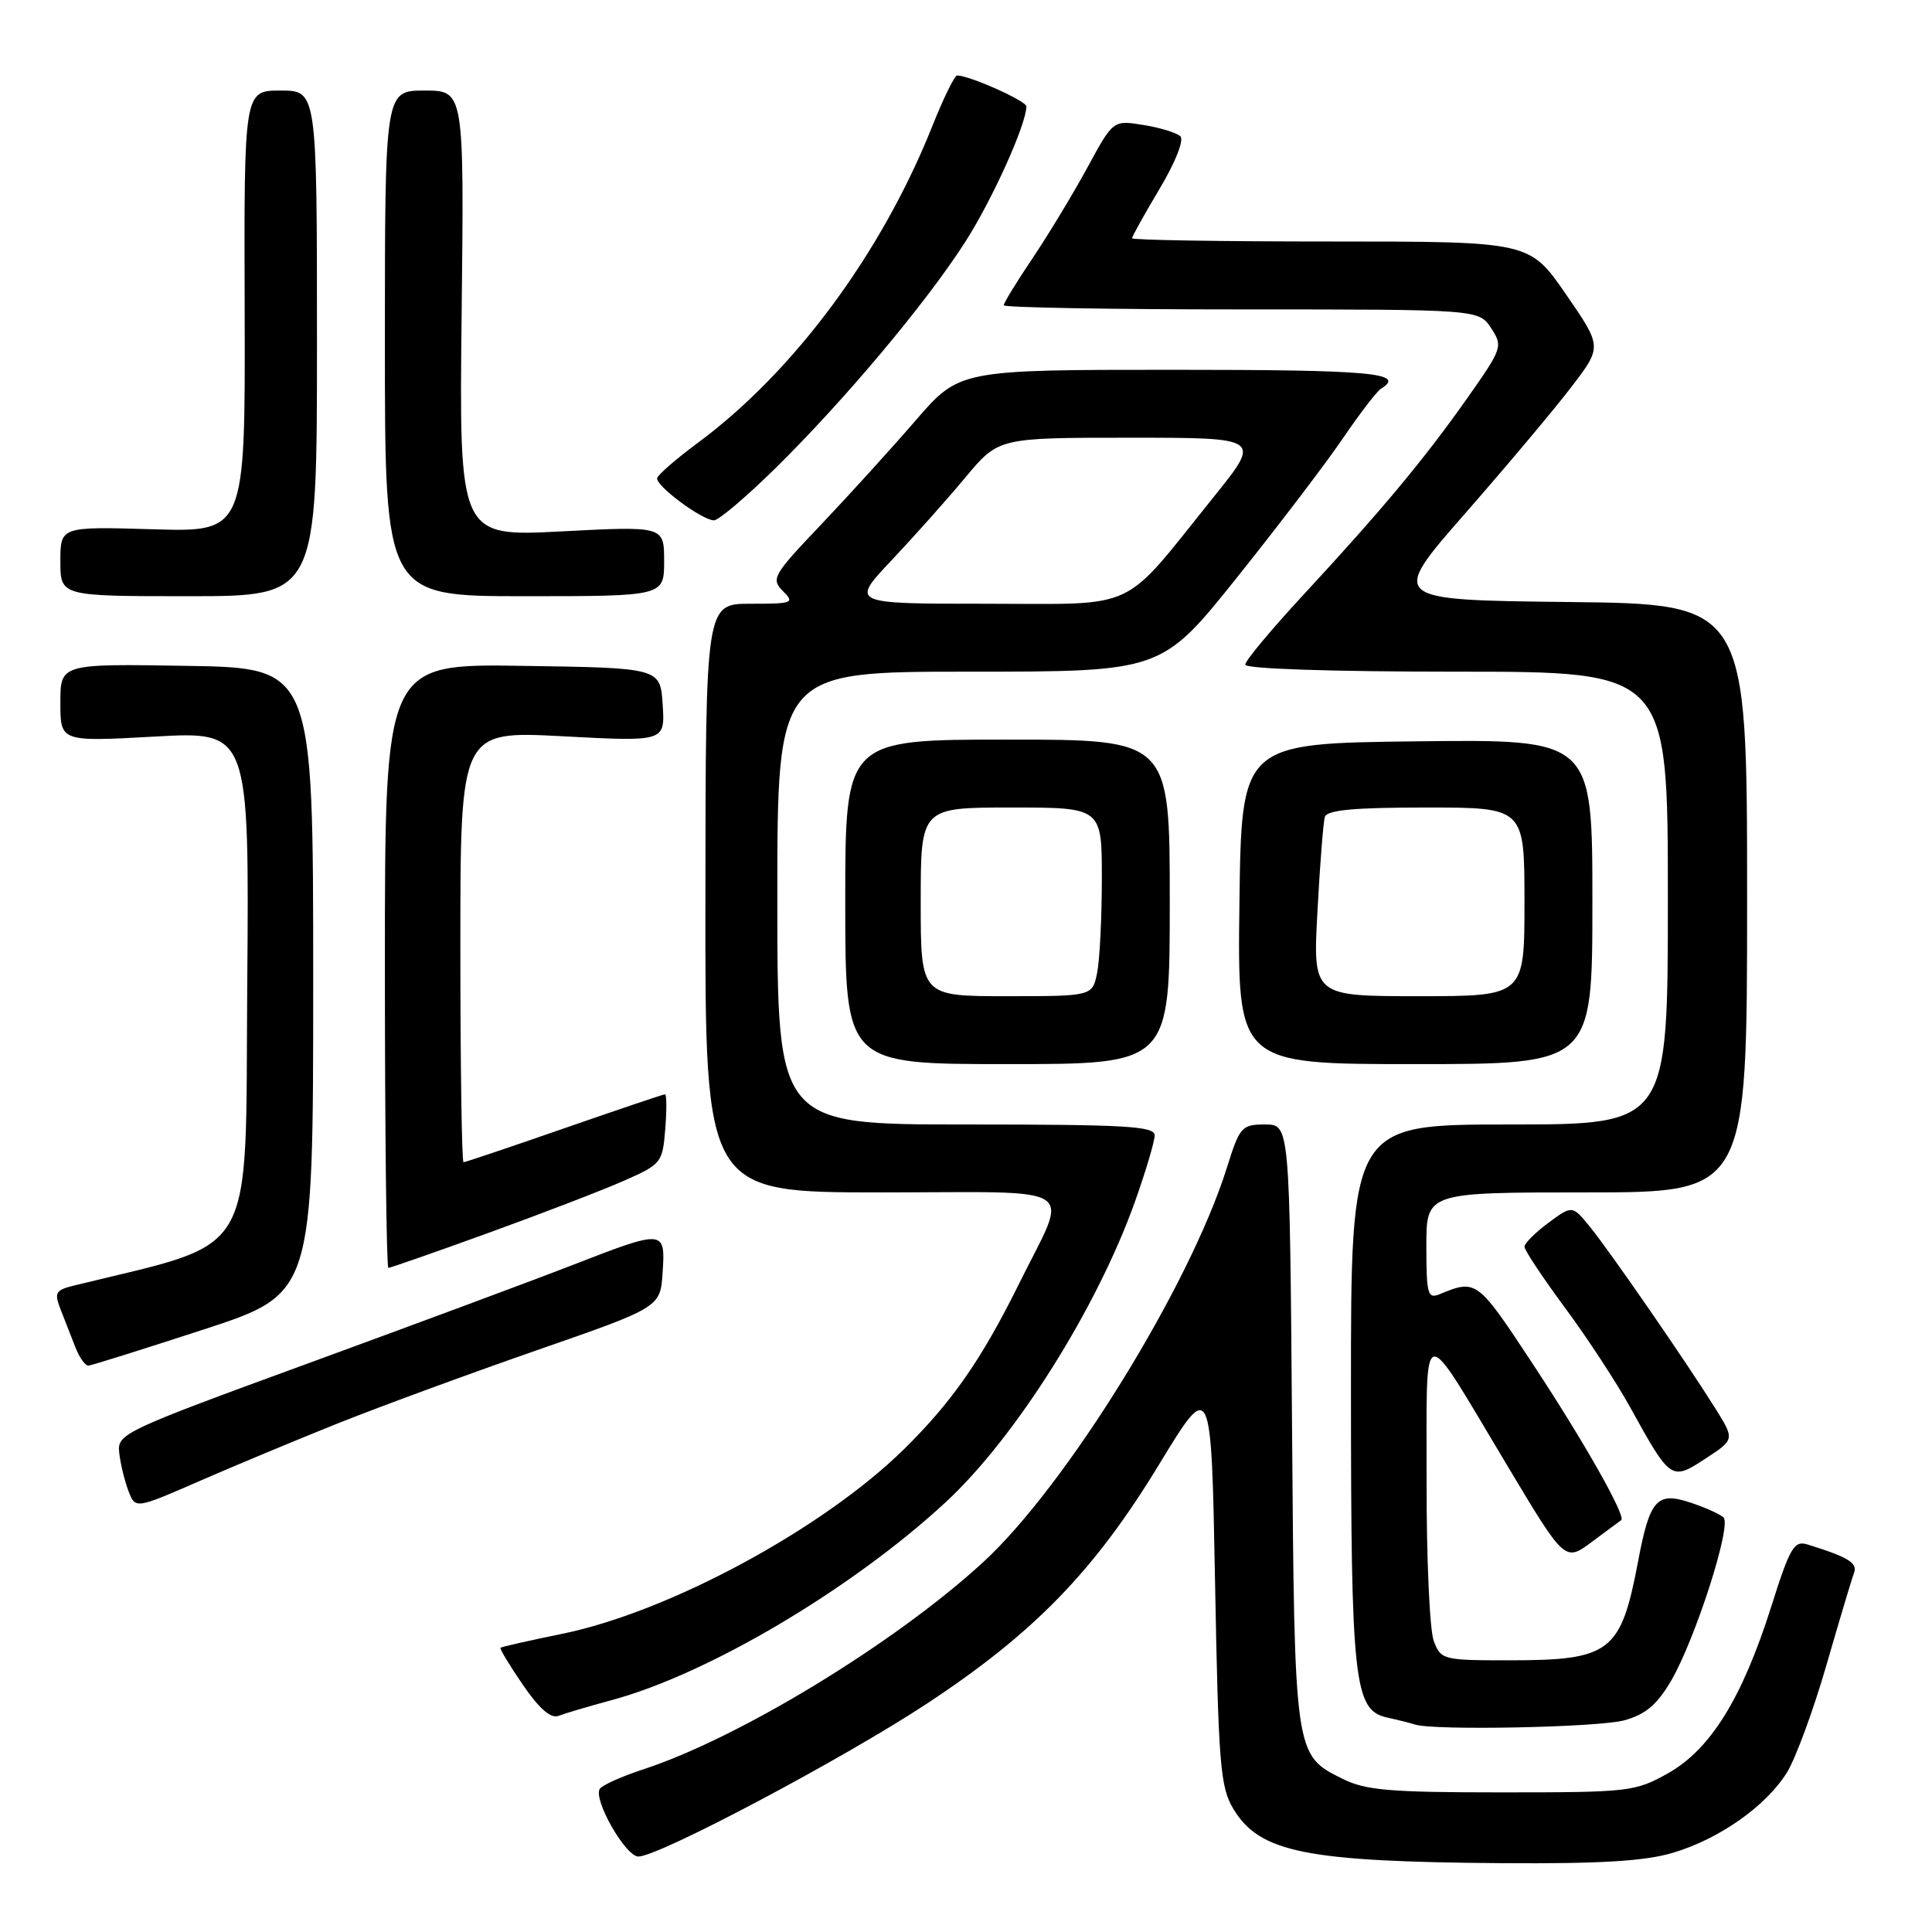 <?xml version="1.0" encoding="UTF-8" standalone="no"?>
<!DOCTYPE svg PUBLIC "-//W3C//DTD SVG 1.1//EN" "http://www.w3.org/Graphics/SVG/1.1/DTD/svg11.dtd" >
<svg xmlns="http://www.w3.org/2000/svg" xmlns:xlink="http://www.w3.org/1999/xlink" version="1.1" viewBox="0 0 256 256">
 <g >
 <path fill="currentColor"
d=" M 221.65 245.51 C 227.83 243.68 234.04 239.30 236.80 234.83 C 237.94 232.97 240.29 226.59 242.01 220.64 C 243.73 214.69 245.37 209.19 245.67 208.42 C 246.17 207.10 244.89 206.32 239.50 204.65 C 237.73 204.10 237.18 205.03 234.69 212.91 C 230.85 225.03 226.64 231.82 221.00 234.98 C 216.67 237.41 215.84 237.50 199.00 237.50 C 184.16 237.50 180.95 237.23 177.89 235.70 C 171.51 232.52 171.53 232.70 171.20 188.75 C 170.89 149.00 170.89 149.00 167.63 149.00 C 164.53 149.00 164.27 149.29 162.56 154.75 C 157.64 170.41 141.26 196.91 130.26 207.01 C 118.62 217.70 98.01 230.26 85.26 234.44 C 82.38 235.38 79.78 236.55 79.47 237.04 C 78.59 238.47 82.89 246.00 84.59 246.00 C 87.30 246.00 111.73 233.05 122.82 225.74 C 137.02 216.38 144.99 208.18 153.56 194.09 C 160.50 182.68 160.50 182.68 161.00 209.59 C 161.45 233.93 161.69 236.81 163.44 239.71 C 166.92 245.46 173.02 246.69 199.07 246.88 C 212.03 246.97 217.95 246.61 221.65 245.51 Z  M 215.23 227.95 C 218.05 227.17 219.57 225.88 221.43 222.71 C 224.64 217.20 229.50 202.08 228.37 201.06 C 227.89 200.63 225.95 199.75 224.05 199.12 C 219.55 197.61 218.61 198.66 217.06 206.86 C 214.77 218.97 213.42 220.00 199.93 220.00 C 191.21 220.00 190.92 219.93 189.98 217.43 C 189.44 216.02 189.01 206.46 189.03 196.18 C 189.07 174.52 188.05 174.71 199.74 194.23 C 207.36 206.96 207.36 206.96 210.93 204.31 C 212.89 202.85 214.64 201.55 214.82 201.43 C 215.50 200.93 209.86 190.97 203.05 180.65 C 195.75 169.57 195.63 169.48 190.75 171.49 C 189.18 172.14 189.00 171.48 189.00 165.11 C 189.00 158.00 189.00 158.00 210.25 158.00 C 231.50 158.00 231.50 158.00 231.50 119.02 C 231.50 80.03 231.50 80.03 207.80 79.77 C 184.10 79.50 184.10 79.50 194.17 68.00 C 199.71 61.67 206.05 54.12 208.26 51.22 C 212.29 45.94 212.29 45.94 207.48 38.97 C 202.67 32.00 202.67 32.00 176.34 32.00 C 161.85 32.00 150.00 31.81 150.00 31.57 C 150.00 31.34 151.64 28.39 153.65 25.02 C 155.76 21.48 156.92 18.54 156.40 18.05 C 155.90 17.59 153.70 16.91 151.50 16.56 C 147.50 15.91 147.50 15.91 144.08 22.21 C 142.20 25.67 138.94 31.06 136.83 34.20 C 134.72 37.33 133.00 40.14 133.00 40.45 C 133.00 40.75 147.16 41.00 164.48 41.00 C 195.95 41.00 195.95 41.00 197.58 43.48 C 199.16 45.89 199.07 46.15 194.44 52.73 C 188.71 60.86 183.10 67.59 172.75 78.77 C 168.49 83.37 165.00 87.55 165.00 88.07 C 165.00 88.62 176.35 89.00 193.00 89.00 C 221.00 89.00 221.00 89.00 221.00 119.00 C 221.00 149.00 221.00 149.00 200.00 149.00 C 179.00 149.00 179.00 149.00 179.01 184.25 C 179.01 222.89 179.42 226.62 183.79 227.58 C 185.28 227.91 186.95 228.33 187.50 228.51 C 189.95 229.33 211.87 228.89 215.23 227.95 Z  M 81.00 225.29 C 93.79 221.86 112.88 210.55 125.32 199.04 C 134.56 190.49 145.39 173.28 150.40 159.19 C 151.83 155.17 153.00 151.23 153.00 150.44 C 153.00 149.22 149.10 149.00 128.00 149.00 C 103.00 149.00 103.00 149.00 103.00 119.00 C 103.00 89.00 103.00 89.00 128.46 89.00 C 153.92 89.00 153.92 89.00 163.94 76.48 C 169.44 69.60 175.76 61.30 177.97 58.04 C 180.18 54.79 182.44 51.84 183.00 51.50 C 186.36 49.42 181.76 49.00 155.56 49.00 C 127.13 49.00 127.13 49.00 121.31 55.73 C 118.12 59.43 112.47 65.64 108.77 69.54 C 102.44 76.19 102.14 76.71 103.73 78.31 C 105.33 79.90 105.07 80.00 99.46 80.00 C 93.50 80.00 93.50 80.00 93.47 119.00 C 93.43 158.00 93.43 158.00 116.78 158.00 C 143.75 158.00 141.69 156.62 134.98 170.20 C 130.05 180.15 126.15 185.76 119.79 192.02 C 109.08 202.56 88.67 213.59 74.53 216.48 C 70.14 217.38 66.45 218.21 66.32 218.34 C 66.19 218.47 67.53 220.69 69.29 223.26 C 71.46 226.42 72.99 227.75 74.00 227.36 C 74.83 227.04 77.97 226.11 81.00 225.29 Z  M 44.50 188.71 C 50.00 186.51 61.92 182.12 71.00 178.96 C 87.50 173.23 87.50 173.23 87.80 168.61 C 88.18 162.90 88.05 162.89 75.85 167.63 C 70.71 169.63 55.02 175.46 41.00 180.59 C 16.14 189.68 15.51 189.99 15.80 192.52 C 15.96 193.95 16.51 196.21 17.01 197.54 C 17.93 199.95 17.93 199.95 26.22 196.34 C 30.77 194.35 39.00 190.92 44.50 188.71 Z  M 227.29 186.62 C 223.47 180.51 213.40 165.92 210.70 162.59 C 208.34 159.69 208.34 159.69 205.17 162.03 C 203.43 163.32 202.00 164.75 202.00 165.20 C 202.00 165.65 204.41 169.28 207.35 173.26 C 210.30 177.24 214.20 183.20 216.02 186.50 C 221.37 196.18 221.45 196.24 225.99 193.27 C 229.86 190.74 229.86 190.74 227.29 186.62 Z  M 27.00 176.16 C 41.50 171.42 41.50 171.42 41.50 129.96 C 41.50 88.50 41.50 88.50 24.75 88.23 C 8.00 87.95 8.00 87.95 8.00 93.12 C 8.00 98.29 8.00 98.29 20.51 97.60 C 33.03 96.90 33.03 96.90 32.76 130.65 C 32.48 167.53 34.34 164.31 9.78 170.35 C 7.35 170.95 7.16 171.29 8.03 173.51 C 8.56 174.88 9.44 177.12 9.98 178.50 C 10.51 179.88 11.30 180.98 11.73 180.95 C 12.15 180.92 19.02 178.76 27.00 176.16 Z  M 64.71 163.37 C 71.75 160.82 79.81 157.72 82.64 156.47 C 87.64 154.27 87.79 154.08 88.15 149.60 C 88.35 147.07 88.34 145.00 88.12 145.00 C 87.90 145.00 81.90 147.03 74.78 149.50 C 67.67 151.97 61.66 154.00 61.42 154.00 C 61.19 154.00 61.00 141.14 61.00 125.42 C 61.00 96.84 61.00 96.84 74.56 97.56 C 88.12 98.28 88.12 98.28 87.81 93.39 C 87.50 88.50 87.50 88.50 69.25 88.23 C 51.00 87.95 51.00 87.95 51.00 127.98 C 51.00 149.99 51.21 168.00 51.46 168.00 C 51.72 168.00 57.68 165.92 64.71 163.37 Z  M 155.00 119.50 C 155.00 98.00 155.00 98.00 133.50 98.00 C 112.00 98.00 112.00 98.00 112.00 119.50 C 112.00 141.00 112.00 141.00 133.50 141.00 C 155.00 141.00 155.00 141.00 155.00 119.50 Z  M 211.00 119.48 C 211.00 97.96 211.00 97.96 187.75 98.23 C 164.50 98.50 164.50 98.50 164.23 119.75 C 163.96 141.00 163.96 141.00 187.48 141.00 C 211.00 141.00 211.00 141.00 211.00 119.48 Z  M 42.00 45.50 C 42.00 12.00 42.00 12.00 37.17 12.00 C 32.33 12.00 32.33 12.00 32.42 41.25 C 32.50 70.50 32.50 70.50 20.25 70.13 C 8.00 69.77 8.00 69.77 8.00 74.38 C 8.00 79.00 8.00 79.00 25.00 79.00 C 42.00 79.00 42.00 79.00 42.00 45.50 Z  M 88.00 74.35 C 88.00 69.71 88.00 69.71 74.42 70.41 C 60.84 71.12 60.84 71.12 61.17 41.56 C 61.50 12.00 61.50 12.00 56.25 12.00 C 51.00 12.00 51.00 12.00 51.00 45.50 C 51.00 79.00 51.00 79.00 69.50 79.00 C 88.00 79.00 88.00 79.00 88.00 74.35 Z  M 102.78 62.01 C 111.88 53.05 122.63 40.25 127.84 32.15 C 131.44 26.57 136.00 16.47 136.00 14.10 C 136.00 13.37 128.45 10.00 126.82 10.00 C 126.49 10.00 125.00 13.04 123.52 16.75 C 116.81 33.59 105.18 49.29 92.40 58.73 C 89.60 60.80 87.21 62.88 87.08 63.35 C 86.83 64.32 92.93 68.88 94.59 68.95 C 95.19 68.98 98.88 65.85 102.78 62.01 Z  M 118.13 74.25 C 121.11 71.09 125.53 66.14 127.93 63.25 C 132.31 58.00 132.31 58.00 149.72 58.00 C 167.13 58.00 167.13 58.00 160.90 65.75 C 148.39 81.31 151.17 80.00 130.65 80.00 C 112.70 80.00 112.70 80.00 118.13 74.25 Z  M 122.00 119.50 C 122.00 107.00 122.00 107.00 134.00 107.00 C 146.00 107.00 146.00 107.00 146.00 116.38 C 146.00 121.53 145.72 127.16 145.38 128.88 C 144.75 132.00 144.75 132.00 133.38 132.00 C 122.00 132.00 122.00 132.00 122.00 119.50 Z  M 174.57 120.75 C 174.90 114.56 175.34 108.94 175.55 108.25 C 175.83 107.33 179.42 107.00 188.97 107.00 C 202.00 107.00 202.00 107.00 202.00 119.50 C 202.00 132.00 202.00 132.00 187.98 132.00 C 173.96 132.00 173.96 132.00 174.57 120.75 Z "/>
</g>
</svg>